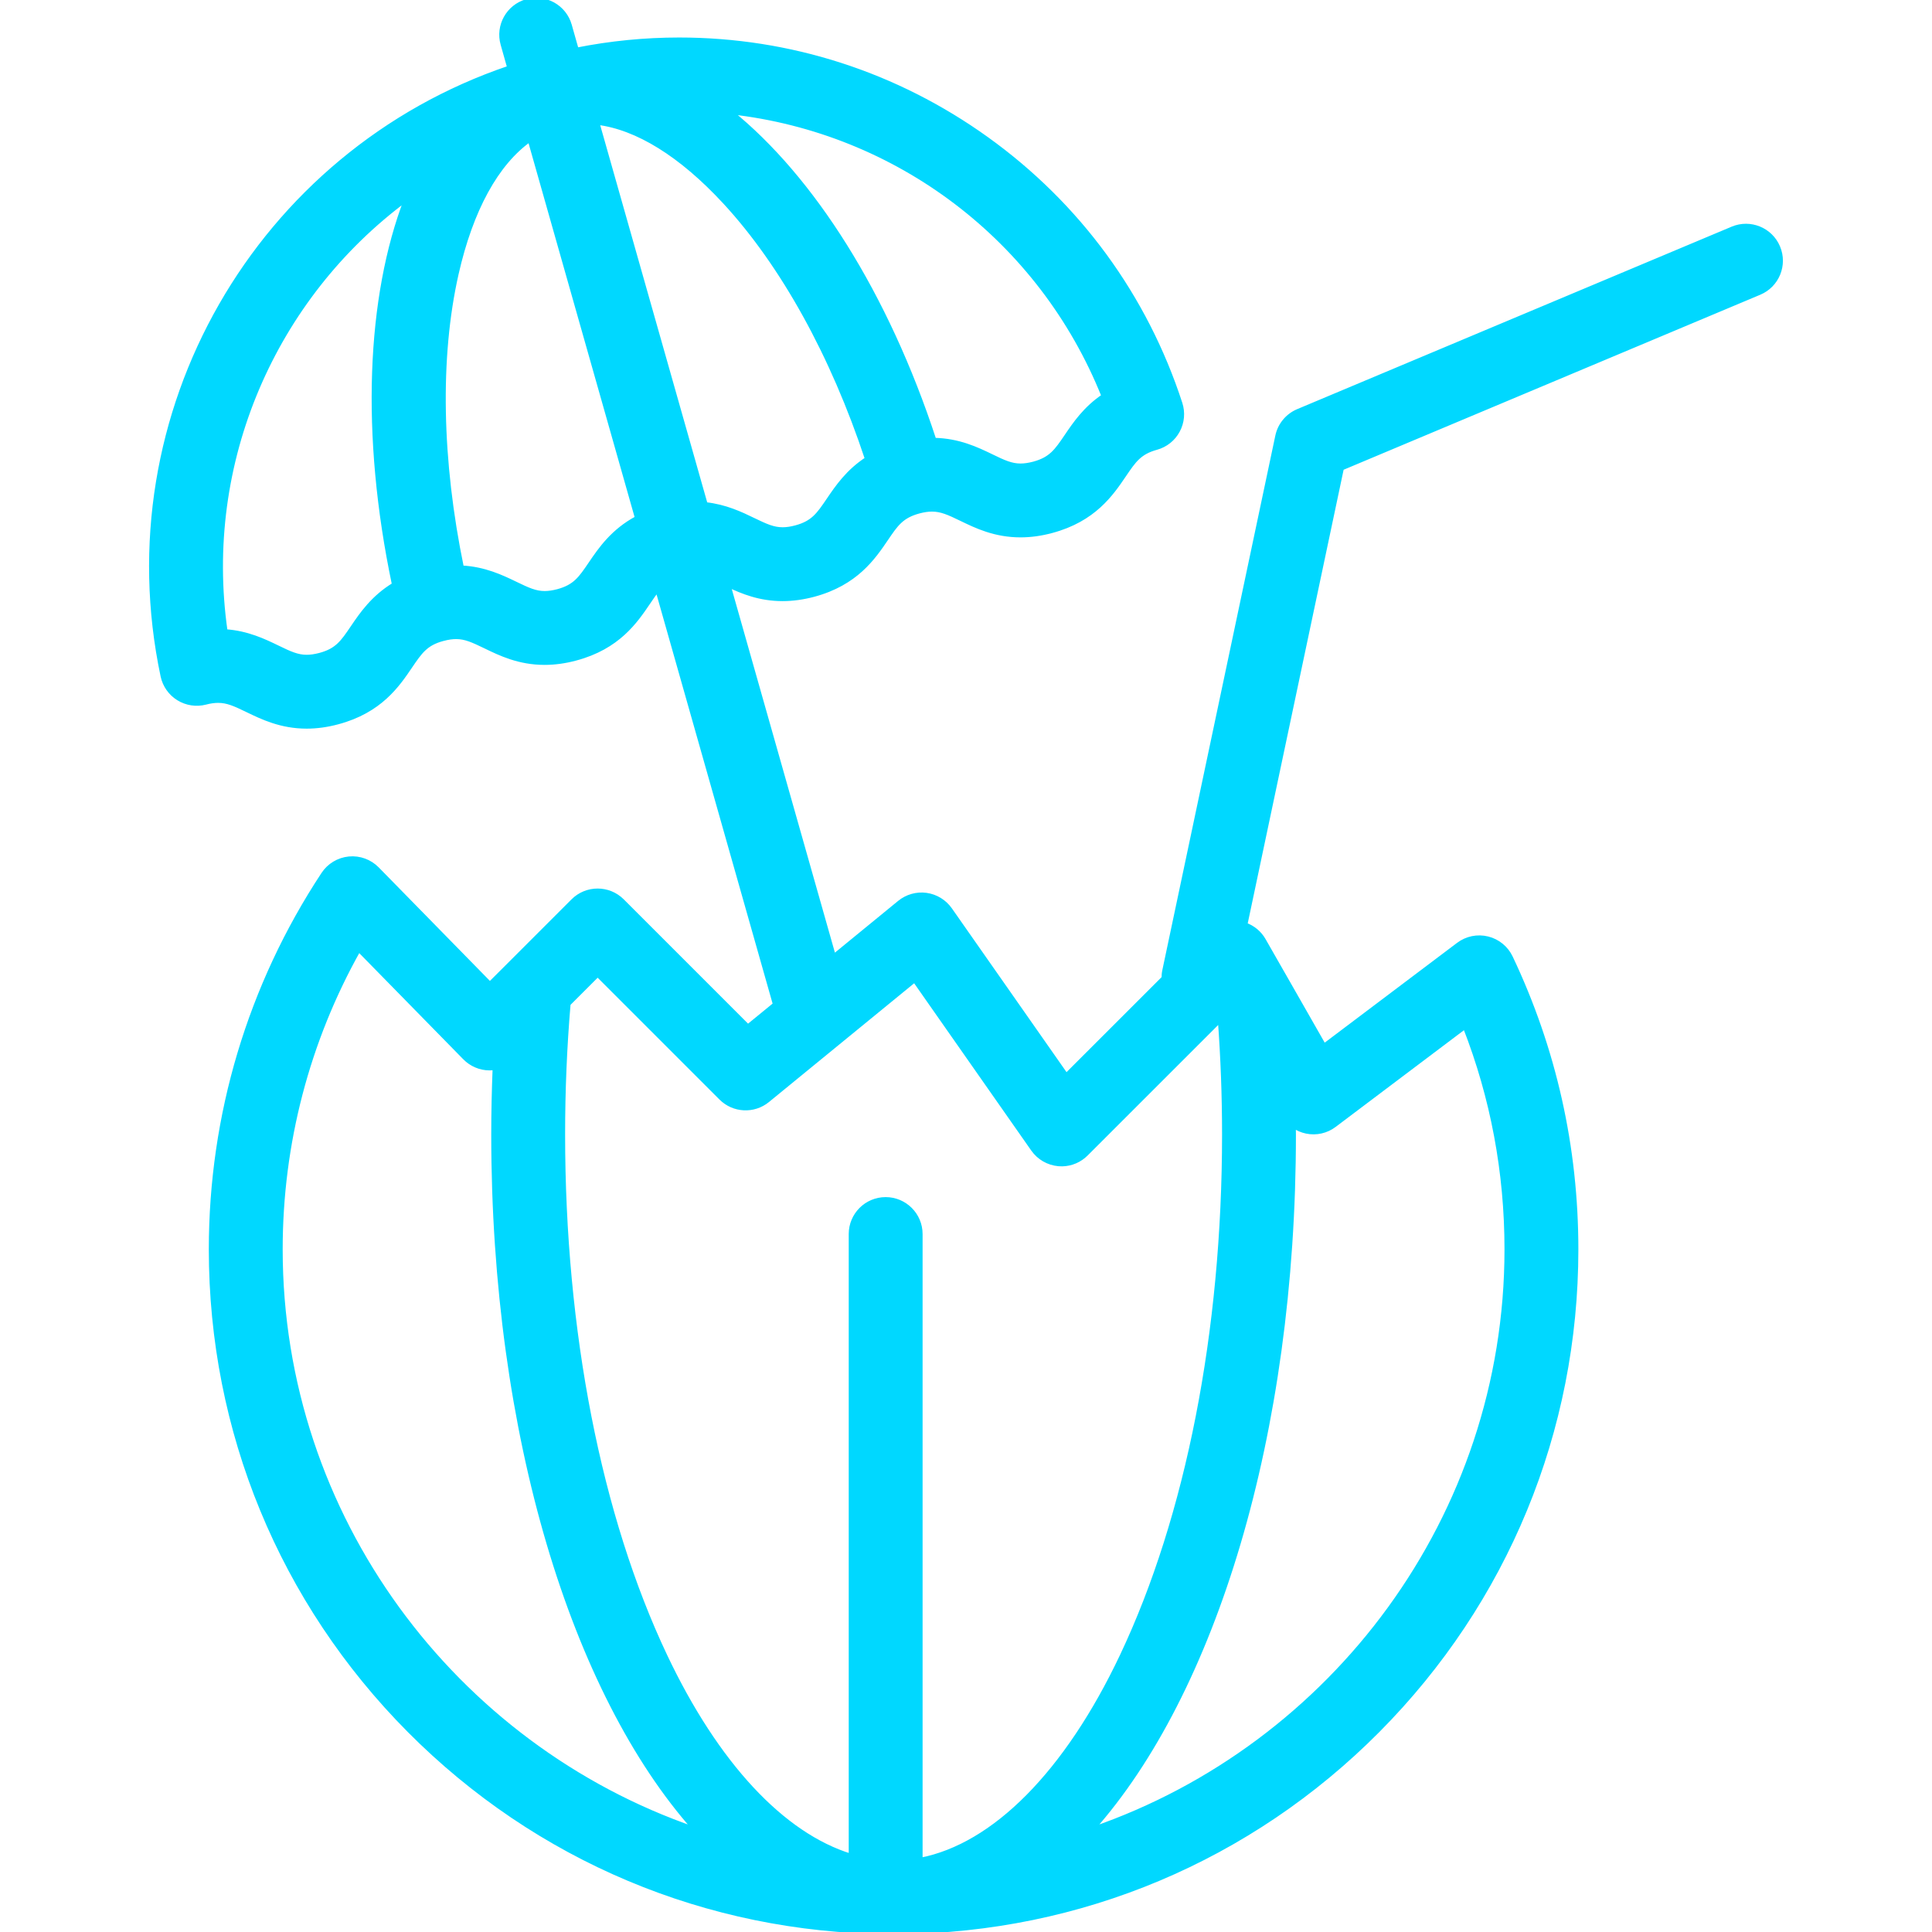 <!DOCTYPE svg PUBLIC "-//W3C//DTD SVG 1.1//EN" "http://www.w3.org/Graphics/SVG/1.1/DTD/svg11.dtd">
<!-- Uploaded to: SVG Repo, www.svgrepo.com, Transformed by: SVG Repo Mixer Tools -->
<svg fill="#00D8FF" height="800px" width="800px" version="1.1" id="Layer_1" xmlns="http://www.w3.org/2000/svg" xmlns:xlink="http://www.w3.org/1999/xlink" viewBox="0 0 444.634 444.634" xml:space="preserve" stroke="#00D8FF">
<g id="SVGRepo_bgCarrier" stroke-width="0"/>
<g id="SVGRepo_tracerCarrier" stroke-linecap="round" stroke-linejoin="round"/>
<g id="SVGRepo_iconCarrier"> <g> <g> <path d="M409.197,56.904c-1.71-4.07-6.4-5.99-10.47-4.28l-100,42c-2.42,1.02-4.19,3.16-4.73,5.72l-26,123 c-0.13,0.59-0.18,1.17-0.17,1.75l-22.44,22.43l-26.74-38.2c-1.28-1.82-3.26-3.03-5.46-3.34c-2.21-0.31-4.44,0.33-6.16,1.73 l-15.15,12.4l-24.24-85.45c3.25,1.54,7.23,3.18,12.47,3.18c2.31,0,4.72-0.33,7.16-0.98c9.73-2.61,13.73-8.52,16.66-12.83 c2.3-3.4,3.57-5.27,7.55-6.35c1.11-0.3,2.1-0.44,3.02-0.44c2.13,0,3.85,0.78,6.7,2.16c3.46,1.68,7.77,3.77,13.68,3.77 c2.31,0,4.71-0.33,7.16-0.99c9.72-2.6,13.73-8.51,16.65-12.82c2.3-3.39,3.56-5.26,7.45-6.33c2.11-0.58,3.89-1.99,4.92-3.92 c1.04-1.92,1.24-4.19,0.56-6.27c-8.04-24.67-23.44-45.72-44.54-60.87c-20.82-14.94-45.29-22.84-70.77-22.84 c-7.91,0-15.82,0.78-23.61,2.33l-1.6-5.65c-1.21-4.25-5.63-6.71-9.88-5.51c-4.25,1.21-6.72,5.63-5.51,9.88l1.53,5.42 c-57.83,19.56-92.58,79.5-79.78,139.99c0.45,2.13,1.76,3.99,3.62,5.14c1.86,1.15,4.11,1.49,6.23,0.94 c1.06-0.28,2.01-0.41,2.9-0.41c2.13,0,3.85,0.78,6.7,2.16c3.47,1.68,7.78,3.77,13.68,3.77c2.31,0,4.72-0.33,7.16-0.99 c9.72-2.6,13.73-8.51,16.65-12.82c2.32-3.41,3.59-5.29,7.49-6.34c0.02,0,0.11-0.03,0.13-0.03c1.08-0.29,2.05-0.43,2.96-0.43 c2.13,0,3.84,0.79,6.7,2.17c3.46,1.68,7.77,3.77,13.67,3.77c2.31,0,4.72-0.33,7.16-0.99c9.72-2.6,13.73-8.51,16.66-12.83 c0.78-1.16,1.45-2.14,2.15-2.97l27.06,95.42l-6.25,5.11l-28.93-28.93c-3.12-3.12-8.19-3.12-11.31,0l-14.44,14.44 c0,0,0,0-0.01,0.01l-4.69,4.68l-25.94-26.48c-1.69-1.73-4.08-2.6-6.48-2.37c-2.41,0.24-4.58,1.54-5.91,3.56 c-16.92,25.66-25.86,55.53-25.86,86.36c0,41.76,16.2,81.08,45.63,110.71c29.4,29.59,68.55,46.06,110.25,46.38 c0.4,0.01,0.81,0.01,1.22,0.01c0.4,0,0.81,0,1.22-0.01c41.69-0.32,80.84-16.79,110.23-46.38c29.43-29.63,45.64-68.95,45.64-110.71 c0-23.49-5.07-46.09-15.07-67.18c-1.03-2.17-2.98-3.77-5.31-4.34c-2.34-0.58-4.81-0.07-6.73,1.38l-30.92,23.31l-9.52-16.68 l-0.01-0.01l-4.36-7.63c-0.95-1.68-2.47-2.92-4.25-3.56l22.21-105.07l96.13-40.38C408.997,65.664,410.907,60.974,409.197,56.904z M90.707,134.554c-4.83,2.92-7.47,6.78-9.55,9.85c-2.31,3.41-3.58,5.29-7.55,6.35c-1.11,0.29-2.1,0.44-3.02,0.44 c-2.13,0-3.85-0.78-6.7-2.17c-3.13-1.51-6.95-3.36-12.01-3.71c-5.59-39.03,11.21-76.96,41.62-99.48 C84.877,68.274,83.427,99.884,90.707,134.554z M253.997,91.154c-4.22,2.84-6.62,6.38-8.55,9.23c-2.31,3.41-3.59,5.28-7.55,6.35 c-1.11,0.29-2.1,0.44-3.03,0.44c-2.12,0-3.84-0.78-6.69-2.17c-3.37-1.63-7.54-3.63-13.19-3.74c-11.03-33.68-28.1-60.35-46.8-75.46 C206.557,30.104,239.527,55.064,253.997,91.154z M135.917,129.724c-2.31,3.41-3.58,5.29-7.55,6.36c-1.11,0.29-2.1,0.44-3.02,0.44 c-2.12,0-3.84-0.79-6.69-2.17c-3.21-1.55-7.16-3.44-12.4-3.71c-5.09-24.64-5.55-48.42-1.22-67.59 c3.36-14.86,9.24-25.5,16.89-30.92l24.7,87.09C141.047,122.194,138.157,126.424,135.917,129.724z M137.447,28.224 c9.15,1.11,19.3,7.36,29.38,18.27c13.34,14.44,24.82,35.25,32.73,59.13c-4.41,2.86-6.89,6.51-8.87,9.43 c-2.31,3.41-3.59,5.29-7.56,6.35c-1.11,0.3-2.1,0.44-3.02,0.44c-2.13,0-3.84-0.78-6.7-2.16c-2.92-1.42-6.46-3.11-11.04-3.61 L137.447,28.224z M64.557,287.534c0-24.34,6.2-48,18.01-69.01l24.41,24.91c1.5,1.53,3.54,2.4,5.67,2.41h0.05 c0.4,0,0.79-0.04,1.18-0.1c-0.2,5.09-0.32,10.21-0.32,15.34c0,69.15,18.49,128.58,46.36,159.9 C104.537,401.894,64.557,349.154,64.557,287.534z M211.827,428.044v-144.04c0-4.42-3.59-8-8-8c-4.42,0-8,3.58-8,8v143.12 c-15.72-4.83-30.93-21.07-42.77-46.08c-15.16-32.02-23.5-74.63-23.5-119.96c0-10.12,0.42-20.21,1.26-30.05l6.73-6.73l28.39,28.39 c2.9,2.91,7.54,3.14,10.72,0.54l33.83-27.67l27.26,38.94c1.36,1.94,3.5,3.18,5.86,3.39c0.29,0.02,0.59,0.03,0.88,0.03 c2.04-0.05,4.01-0.88,5.47-2.35l30.82-30.81c0.64,8.63,0.97,17.46,0.97,26.32c0,45.33-8.35,87.93-23.51,119.96 C245.487,407.984,228.817,424.754,211.827,428.044z M297.747,261.084c0-0.66-0.02-1.31-0.03-1.96c0.88,0.61,1.88,1.05,2.95,1.27 c2.25,0.47,4.6-0.06,6.43-1.45l30.05-22.65c6.37,16.28,9.6,33.48,9.6,51.24c0,61.62-39.99,114.36-95.36,133.45 C279.257,389.664,297.747,330.234,297.747,261.084z"/> </g> </g> </g>
</svg>